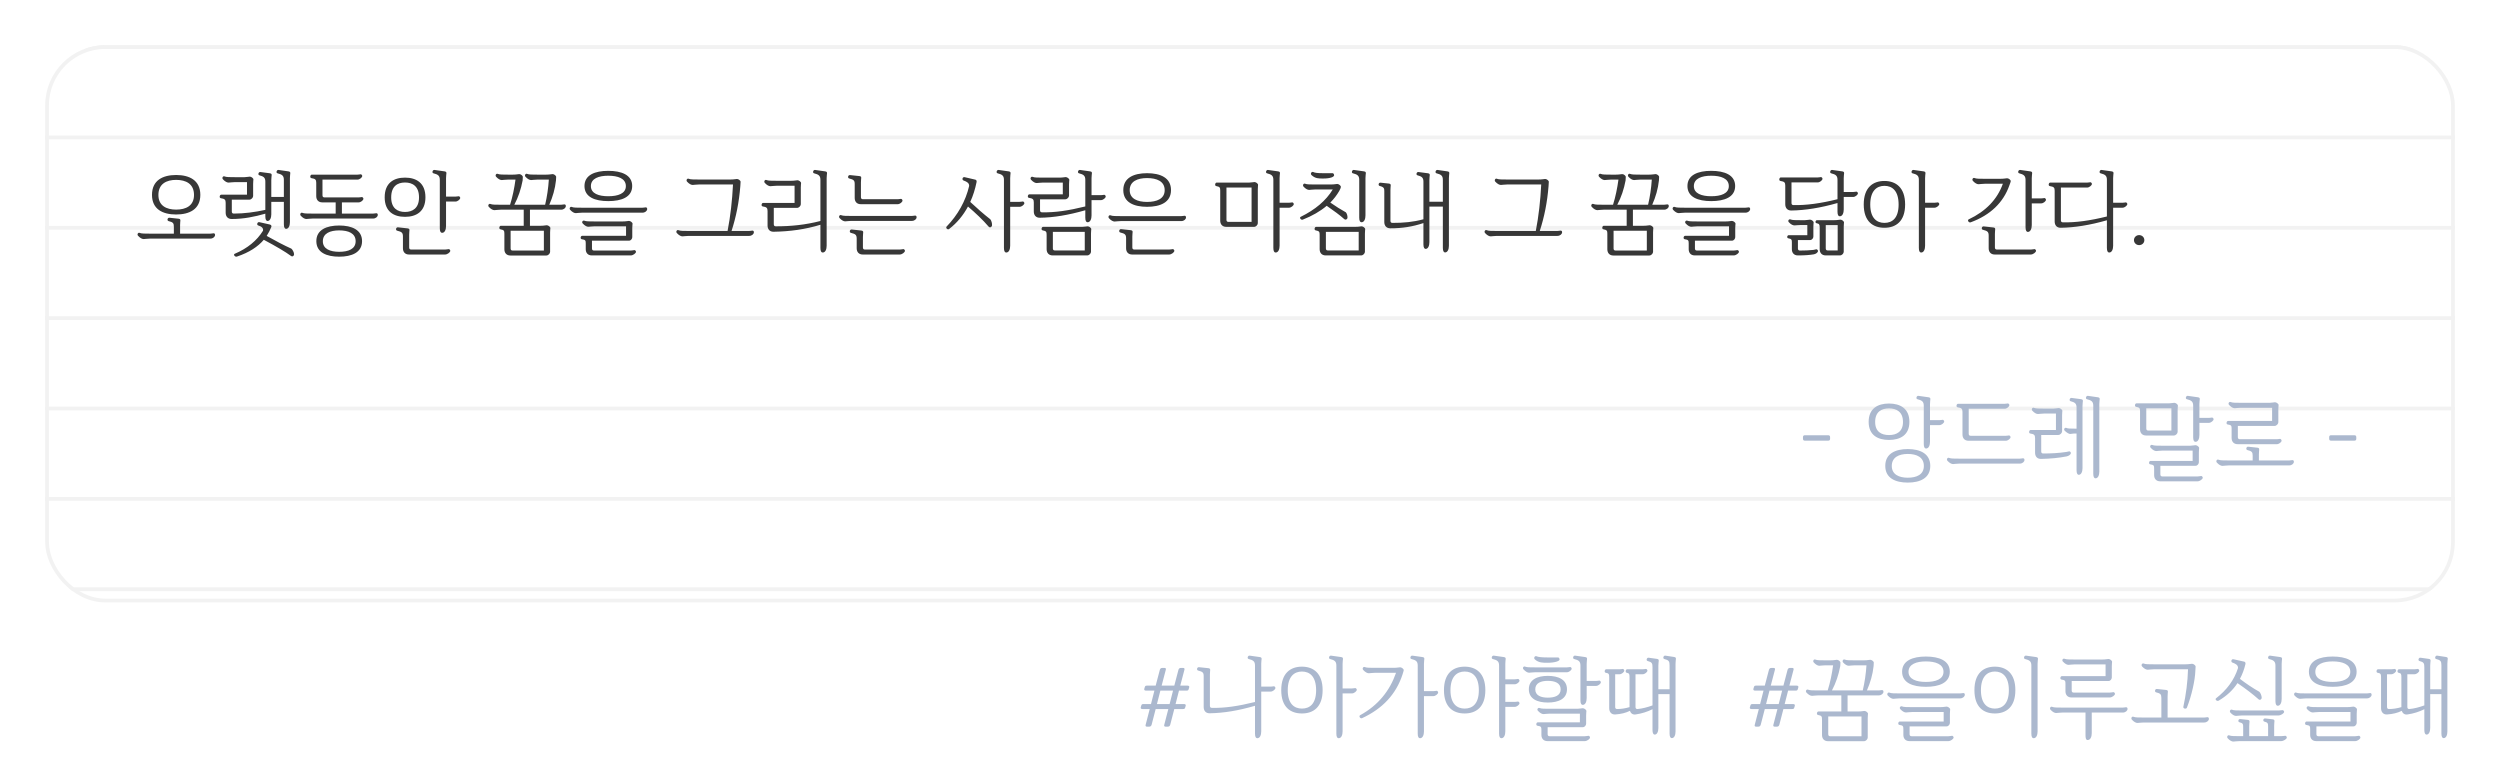 <svg width="664" height="205" viewBox="0 0 664 205" fill="none" xmlns="http://www.w3.org/2000/svg">
<g filter="url(#filter0_d_862_10835)">
<g clip-path="url(#clip0_862_10835)">
<rect x="12" y="9" width="640" height="148" rx="16" fill="white"/>
<line x1="12" y1="9.5" x2="652" y2="9.5" stroke="#F2F2F2"/>
<line x1="12" y1="33.5" x2="652" y2="33.5" stroke="#F2F2F2"/>
<line x1="12" y1="57.5" x2="652" y2="57.5" stroke="#F2F2F2"/>
<line x1="12" y1="81.5" x2="652" y2="81.5" stroke="#F2F2F2"/>
<line x1="12" y1="105.5" x2="652" y2="105.5" stroke="#F2F2F2"/>
<line x1="12" y1="129.5" x2="652" y2="129.5" stroke="#F2F2F2"/>
<line x1="12" y1="153.5" x2="652" y2="153.5" stroke="#F2F2F2"/>
<path d="M40.368 48.76C40.368 44.896 43.224 43.48 46.776 43.48C50.328 43.48 53.208 44.896 53.208 48.76C53.208 52.576 50.328 53.968 46.776 53.968C43.224 53.968 40.368 52.576 40.368 48.76ZM42.072 48.784C42.072 51.64 44.208 52.672 46.776 52.672C49.392 52.672 51.528 51.64 51.528 48.784C51.528 45.832 49.392 44.776 46.776 44.776C44.208 44.776 42.072 45.832 42.072 48.784ZM36.672 59.632C36.312 59.248 36.696 58.648 37.128 58.864C37.536 59.056 38.52 59.056 39.792 59.056H46.176V57.208C46.176 56.248 45.936 56.008 44.76 55.72C44.304 55.6 44.448 54.76 45.024 54.832L47.472 55.096C47.952 55.144 47.904 55.456 47.904 55.624C47.904 55.84 47.832 56.152 47.832 56.8V59.056H55.872C56.304 59.056 56.496 58.96 56.712 58.96C57 58.96 57.12 59.128 57.12 59.416C57.12 59.896 56.568 60.376 55.872 60.376H39.792C39.048 60.376 38.544 60.496 38.16 60.496C37.752 60.496 37.224 60.232 36.672 59.632ZM72.057 44.824V49.312H75.393V44.776C75.393 43.648 74.913 43.336 73.689 43.024C73.233 42.904 73.473 42.064 73.977 42.136L76.641 42.52C77.145 42.592 77.097 42.88 77.097 43.048C77.097 43.24 77.001 43.648 77.001 44.32V56.008C77.001 56.944 76.665 57.784 75.969 57.784C75.657 57.784 75.393 57.424 75.393 56.584V50.608H72.057V53.92C72.057 54.856 71.721 55.696 71.049 55.696C70.737 55.696 70.473 55.336 70.473 54.496V53.752C67.641 54.568 64.689 55.168 61.545 55.168C60.489 55.168 59.937 54.472 59.937 53.512V50.872C59.937 50.056 59.697 49.792 58.665 49.648C58.137 49.576 58.353 48.712 58.737 48.712H65.601V45.376H62.337C61.593 45.376 61.089 45.496 60.705 45.496C60.297 45.496 59.769 45.232 59.217 44.632C58.857 44.248 59.241 43.648 59.673 43.864C60.081 44.056 61.065 44.056 62.337 44.056H64.977C65.769 44.032 66.033 43.912 66.345 43.912C66.753 43.912 67.305 44.344 67.305 44.656C67.305 44.872 67.233 45.184 67.233 45.832V49.072C67.233 49.48 66.753 50.032 66.225 50.032H61.569V53.176C61.569 53.536 61.737 53.728 62.097 53.728C64.905 53.728 67.689 53.344 70.473 52.744V45.256C70.473 44.176 70.041 43.864 68.865 43.552C68.433 43.432 68.649 42.616 69.153 42.688L71.697 43.024C72.201 43.096 72.153 43.384 72.153 43.552C72.153 43.744 72.057 44.152 72.057 44.824ZM72.057 57.304C71.721 58.12 71.313 58.912 70.833 59.656C73.257 61.024 75.417 62.152 77.385 63.04C77.697 63.304 78.105 64 78.105 64.552C78.105 64.936 77.697 65.296 77.265 64.96C75.801 63.88 73.401 62.464 70.065 60.688C68.505 62.512 66.225 64.048 62.913 65.152C62.409 65.32 61.881 64.6 62.337 64.408C65.721 62.968 68.241 60.904 69.849 58.288C69.993 57.64 69.561 57.16 68.553 56.872C68.121 56.752 68.313 55.888 68.889 56.008L71.673 56.632C72.153 56.728 72.129 57.136 72.057 57.304ZM84.019 61.048C84.019 58.024 86.755 56.896 90.091 56.896C93.403 56.896 96.163 58.024 96.163 61.048C96.163 64.072 93.403 65.176 90.091 65.176C86.755 65.176 84.019 64.072 84.019 61.048ZM95.275 50.752H90.811V53.728H99.091C99.523 53.728 99.715 53.632 99.931 53.632C100.219 53.632 100.339 53.8 100.339 54.088C100.339 54.568 99.787 55.048 99.091 55.048H83.011C82.267 55.048 81.763 55.168 81.379 55.168C80.971 55.168 80.443 54.904 79.891 54.304C79.531 53.92 79.915 53.32 80.347 53.536C80.755 53.728 81.739 53.728 83.011 53.728H89.155V50.752H85.603C84.547 50.752 83.995 50.056 83.995 49.096V45.544C83.995 44.728 83.755 44.464 82.723 44.32C82.195 44.248 82.411 43.384 82.795 43.384H94.963C95.395 43.384 95.587 43.288 95.803 43.288C95.995 43.288 96.211 43.528 96.211 43.744C96.211 44.152 95.491 44.704 94.963 44.704H85.651V48.88C85.651 49.24 85.819 49.432 86.179 49.432H95.275C95.707 49.432 95.899 49.336 96.115 49.336C96.307 49.336 96.523 49.576 96.523 49.792C96.523 50.2 95.803 50.752 95.275 50.752ZM85.747 61.072C85.747 63.136 87.715 63.88 90.091 63.88C92.539 63.88 94.459 63.136 94.459 61.072C94.459 58.96 92.539 58.192 90.091 58.192C87.715 58.192 85.747 58.96 85.747 61.072ZM102.172 49.408C102.172 45.568 104.596 44.176 107.572 44.176C110.548 44.176 112.996 45.568 112.996 49.408C112.996 53.2 110.548 54.592 107.572 54.592C104.596 54.592 102.172 53.2 102.172 49.408ZM103.9 49.432C103.9 52.288 105.556 53.296 107.572 53.296C109.588 53.296 111.292 52.288 111.292 49.432C111.292 46.48 109.588 45.472 107.572 45.472C105.556 45.472 103.9 46.48 103.9 49.432ZM118.468 44.32V49.216H120.988C121.444 49.216 121.612 49.12 121.828 49.12C122.02 49.12 122.236 49.36 122.236 49.576C122.236 49.96 121.516 50.536 120.988 50.536H118.468V57.016C118.468 57.952 118.156 58.84 117.412 58.84C117.052 58.84 116.812 58.48 116.812 57.616V44.776C116.812 43.648 116.332 43.336 115.108 43.024C114.652 42.904 114.892 42.064 115.396 42.136L118.108 42.52C118.612 42.592 118.564 42.88 118.564 43.048C118.564 43.24 118.468 43.648 118.468 44.32ZM107.02 62.944V59.824C107.02 58.768 106.684 58.576 105.46 58.264C105.004 58.144 105.148 57.304 105.724 57.376L108.316 57.664C108.796 57.736 108.748 58.024 108.748 58.192C108.748 58.408 108.676 58.72 108.676 59.368V62.728C108.676 63.088 108.844 63.28 109.204 63.28H118.228C118.684 63.28 118.972 63.16 119.188 63.16C119.38 63.16 119.596 63.4 119.596 63.616C119.596 64.024 118.804 64.6 118.228 64.6H108.628C107.572 64.6 107.02 63.904 107.02 62.944ZM133.964 63.208V59.128C133.964 58.288 133.868 58.072 132.932 57.904C132.404 57.832 132.62 56.968 133.004 56.968H139.1V52.696H132.956C132.212 52.696 131.708 52.816 131.324 52.816C130.916 52.816 130.388 52.552 129.836 51.952C129.476 51.568 129.86 50.968 130.292 51.184C130.7 51.376 131.684 51.376 132.956 51.376H135.476C136.148 49.24 136.604 46.984 136.916 44.704H134.9C134.156 44.704 133.652 44.824 133.268 44.824C132.86 44.824 132.332 44.56 131.78 43.96C131.42 43.576 131.804 42.976 132.236 43.192C132.644 43.384 133.628 43.384 134.9 43.384H136.22C137.228 43.384 137.588 43.24 137.924 43.24C138.332 43.24 138.86 43.672 138.86 43.984C138.86 44.2 138.836 44.464 138.812 44.92C138.38 47.224 137.66 49.384 136.604 51.376H144.788C145.292 49.24 145.628 46.984 145.772 44.704H142.7C141.956 44.704 141.452 44.824 141.068 44.824C140.66 44.824 140.132 44.56 139.58 43.96C139.22 43.576 139.604 42.976 140.036 43.192C140.444 43.384 141.428 43.384 142.7 43.384H145.076C146.084 43.384 146.444 43.24 146.78 43.24C147.188 43.24 147.716 43.672 147.716 43.984C147.716 44.2 147.692 44.44 147.668 44.92C147.428 47.152 146.804 49.312 145.892 51.376H149.036C149.468 51.376 149.66 51.28 149.876 51.28C150.164 51.28 150.284 51.448 150.284 51.736C150.284 52.216 149.732 52.696 149.036 52.696H140.756V56.968H143.54C144.572 56.968 144.86 56.824 145.22 56.824C145.628 56.824 146.18 57.256 146.18 57.568C146.18 57.784 146.108 58.096 146.108 58.744V63.856V63.904C146.108 64.312 145.652 64.864 145.1 64.864H135.572C134.516 64.864 133.964 64.168 133.964 63.208ZM136.148 63.544H144.452V58.288H135.62V62.992C135.62 63.352 135.788 63.544 136.148 63.544ZM155.237 46.408C155.237 43.456 158.045 42.376 161.549 42.376C165.077 42.376 167.909 43.456 167.909 46.408C167.909 49.36 165.077 50.416 161.549 50.416C158.045 50.416 155.237 49.36 155.237 46.408ZM167.045 55.672C167.453 55.672 168.005 56.104 168.005 56.416C168.005 56.632 167.933 56.944 167.933 57.592V59.944V59.992C167.933 60.376 167.597 60.928 167.045 60.928H157.229V62.992C157.229 63.352 157.397 63.544 157.757 63.544H167.549C168.005 63.544 168.293 63.424 168.509 63.424C168.701 63.424 168.917 63.664 168.917 63.88C168.917 64.264 168.125 64.84 167.549 64.84H157.181C156.125 64.84 155.573 64.144 155.573 63.184V61.648C155.573 60.904 155.501 60.664 154.541 60.544C154.013 60.472 154.205 59.632 154.613 59.632H166.277V57.112H157.901C157.157 57.112 156.653 57.232 156.269 57.232C155.861 57.232 155.333 56.968 154.781 56.368C154.397 55.984 154.805 55.432 155.237 55.624C155.645 55.816 156.629 55.816 157.901 55.816H165.365C166.397 55.816 166.685 55.672 167.045 55.672ZM156.941 46.432C156.941 48.424 159.053 49.12 161.549 49.12C164.117 49.12 166.229 48.424 166.229 46.432C166.229 44.392 164.117 43.672 161.549 43.672C159.053 43.672 156.941 44.392 156.941 46.432ZM151.445 52.744C151.085 52.36 151.469 51.76 151.901 51.976C152.309 52.168 153.293 52.168 154.565 52.168H170.645C171.077 52.168 171.269 52.072 171.485 52.072C171.773 52.072 171.893 52.24 171.893 52.528C171.893 53.008 171.341 53.488 170.645 53.488H154.565C153.821 53.488 153.317 53.608 152.933 53.608C152.525 53.608 151.997 53.344 151.445 52.744ZM196.629 46.456C196.293 50.704 195.501 54.64 194.301 58.336H198.981C199.413 58.336 199.605 58.24 199.821 58.24C200.109 58.24 200.229 58.408 200.229 58.696C200.229 59.176 199.677 59.656 198.981 59.656H182.901C182.157 59.656 181.653 59.776 181.269 59.776C180.861 59.776 180.333 59.512 179.781 58.912C179.421 58.528 179.805 57.928 180.237 58.144C180.645 58.336 181.629 58.336 182.901 58.336H193.245C194.013 54.4 194.469 50.272 194.685 46H185.613C184.869 46 184.365 46.12 183.981 46.12C183.573 46.12 183.045 45.856 182.493 45.256C182.133 44.872 182.517 44.272 182.949 44.488C183.357 44.68 184.341 44.68 185.613 44.68H193.989C194.997 44.68 195.405 44.536 195.741 44.536C196.149 44.536 196.701 44.968 196.701 45.28C196.701 45.496 196.653 45.808 196.629 46.456ZM211.687 52.216H205.519V56.56C205.519 56.92 205.687 57.112 206.047 57.112C210.127 57.112 213.871 56.728 217.903 55.696V44.776C217.903 43.648 217.423 43.336 216.199 43.024C215.743 42.904 215.983 42.064 216.487 42.136L219.199 42.52C219.703 42.592 219.655 42.88 219.655 43.048C219.655 43.24 219.559 43.648 219.559 44.32V62.248C219.559 63.184 219.247 64.072 218.503 64.072C218.143 64.072 217.903 63.712 217.903 62.848V56.704C213.799 57.928 209.839 58.48 205.471 58.552C204.415 58.576 203.863 57.856 203.863 56.896V53.056C203.863 52.24 203.623 51.976 202.591 51.832C202.063 51.76 202.279 50.896 202.663 50.896H211.039V46.336H206.263C205.519 46.336 205.015 46.456 204.631 46.456C204.223 46.456 203.695 46.192 203.143 45.592C202.783 45.208 203.167 44.608 203.599 44.824C204.007 45.016 204.991 45.016 206.263 45.016H210.127C211.135 45.016 211.471 44.872 211.807 44.872C212.215 44.872 212.767 45.304 212.767 45.616C212.767 45.832 212.695 46.144 212.695 46.792V51.208V51.256C212.695 51.664 212.215 52.216 211.687 52.216ZM238.456 51.232H228.616C227.56 51.232 227.008 50.536 227.008 49.576V45.88C227.008 44.92 226.744 44.704 225.52 44.392C225.064 44.272 225.208 43.432 225.784 43.504L228.304 43.768C228.784 43.816 228.736 44.128 228.736 44.296C228.736 44.512 228.664 44.824 228.664 45.472V49.36C228.664 49.72 228.832 49.912 229.192 49.912H238.456C238.888 49.912 239.08 49.816 239.296 49.816C239.488 49.816 239.704 50.056 239.704 50.272C239.704 50.68 238.984 51.232 238.456 51.232ZM223 54.928C222.64 54.544 223.024 53.944 223.456 54.16C223.864 54.352 224.848 54.352 226.12 54.352H242.2C242.632 54.352 242.824 54.256 243.04 54.256C243.328 54.256 243.448 54.424 243.448 54.712C243.448 55.192 242.896 55.672 242.2 55.672H226.12C225.376 55.672 224.872 55.792 224.488 55.792C224.08 55.792 223.552 55.528 223 54.928ZM227.536 62.944V60.4C227.536 59.344 227.2 59.152 225.976 58.84C225.52 58.72 225.664 57.88 226.24 57.952L228.832 58.24C229.312 58.312 229.264 58.6 229.264 58.768C229.264 58.984 229.192 59.296 229.192 59.944V62.728C229.192 63.088 229.36 63.28 229.72 63.28H238.984C239.44 63.28 239.728 63.16 239.944 63.16C240.136 63.16 240.352 63.4 240.352 63.616C240.352 64.024 239.56 64.6 238.984 64.6H229.144C228.088 64.6 227.536 63.904 227.536 62.944ZM270.824 51.928H268.304V62.248C268.304 63.184 267.992 64.072 267.248 64.072C266.888 64.072 266.648 63.712 266.648 62.848V44.776C266.648 43.648 266.168 43.336 264.944 43.024C264.488 42.904 264.728 42.064 265.232 42.136L267.944 42.52C268.448 42.592 268.4 42.88 268.4 43.048C268.4 43.24 268.304 43.648 268.304 44.32V50.608H270.824C271.28 50.608 271.448 50.512 271.664 50.512C271.856 50.512 272.072 50.752 272.072 50.968C272.072 51.352 271.352 51.928 270.824 51.928ZM263.48 56.92C263.408 57.28 262.952 57.592 262.592 57.208C261.08 55.432 259.04 53.512 257.096 51.856C255.848 54.184 254.192 56.2 252.104 57.808C251.72 58.144 251.096 57.568 251.408 57.184C254.384 54.112 256.472 50.416 257.408 46.384C257.408 45.64 256.928 45.304 255.872 44.92C255.44 44.728 255.632 43.936 256.208 44.056L258.992 44.704C259.472 44.8 259.4 45.208 259.376 45.376C258.992 47.248 258.44 49.024 257.696 50.632C259.352 52.192 261.272 53.872 263.024 55.24C263.288 55.528 263.552 56.344 263.48 56.92ZM288.761 64.84H279.593C278.537 64.84 277.985 64.144 277.985 63.184V59.416C277.985 58.576 277.889 58.36 276.953 58.192C276.425 58.12 276.641 57.256 277.025 57.256H287.489C288.281 57.232 288.545 57.112 288.881 57.112C289.289 57.112 289.841 57.544 289.841 57.856C289.841 58.072 289.769 58.384 289.769 59.032V63.88C289.769 64.288 289.313 64.84 288.761 64.84ZM289.913 44.32V48.832H292.433C292.889 48.832 293.057 48.736 293.273 48.736C293.465 48.736 293.681 48.976 293.681 49.192C293.681 49.576 292.961 50.152 292.433 50.152H289.913V54.208C289.913 55.144 289.601 56.032 288.857 56.032C288.497 56.032 288.257 55.672 288.257 54.808V52.84C283.745 54.136 279.833 54.784 276.185 54.832C275.129 54.856 274.577 54.136 274.577 53.176V50.776C274.577 49.96 274.337 49.696 273.305 49.552C272.777 49.48 272.993 48.616 273.377 48.616H282.281V45.496H276.977C276.233 45.496 275.729 45.616 275.345 45.616C274.937 45.616 274.409 45.352 273.857 44.752C273.497 44.368 273.881 43.768 274.313 43.984C274.721 44.176 275.705 44.176 276.977 44.176H281.369C282.377 44.176 282.713 44.032 283.049 44.032C283.457 44.032 284.009 44.464 284.009 44.776C284.009 44.992 283.937 45.304 283.937 45.952V48.976C283.937 49.384 283.457 49.936 282.929 49.936H276.233V52.84C276.233 53.2 276.401 53.392 276.761 53.392C280.121 53.464 283.721 52.96 288.257 51.832V44.776C288.257 43.648 287.777 43.336 286.553 43.024C286.097 42.904 286.337 42.064 286.841 42.136L289.553 42.52C290.057 42.592 290.009 42.88 290.009 43.048C290.009 43.24 289.913 43.648 289.913 44.32ZM279.641 62.968C279.641 63.328 279.809 63.52 280.169 63.52H288.113V58.576H279.641V62.968ZM298.347 47.488C298.347 44.2 301.155 43 304.659 43C308.187 43 311.019 44.2 311.019 47.488C311.019 50.752 308.187 51.928 304.659 51.928C301.155 51.928 298.347 50.752 298.347 47.488ZM300.051 47.512C300.051 49.816 302.163 50.632 304.659 50.632C307.227 50.632 309.339 49.816 309.339 47.512C309.339 45.136 307.227 44.296 304.659 44.296C302.163 44.296 300.051 45.136 300.051 47.512ZM294.555 54.976C294.195 54.592 294.579 53.992 295.011 54.208C295.419 54.4 296.403 54.4 297.675 54.4H313.755C314.187 54.4 314.379 54.304 314.595 54.304C314.883 54.304 315.003 54.472 315.003 54.76C315.003 55.24 314.451 55.72 313.755 55.72H297.675C296.931 55.72 296.427 55.84 296.043 55.84C295.635 55.84 295.107 55.576 294.555 54.976ZM299.091 62.944V60.304C299.091 59.248 298.755 59.056 297.531 58.744C297.075 58.624 297.219 57.784 297.795 57.856L300.387 58.144C300.867 58.216 300.819 58.504 300.819 58.672C300.819 58.888 300.747 59.2 300.747 59.848V62.728C300.747 63.088 300.915 63.28 301.275 63.28H310.539C310.995 63.28 311.283 63.16 311.499 63.16C311.691 63.16 311.907 63.4 311.907 63.616C311.907 64.024 311.115 64.6 310.539 64.6H300.699C299.643 64.6 299.091 63.904 299.091 62.944ZM333.067 57.256H325.699C324.643 57.256 324.091 56.56 324.091 55.6V47.656C324.091 46.816 323.995 46.6 323.059 46.432C322.531 46.36 322.747 45.496 323.131 45.496H331.795C332.587 45.472 332.851 45.352 333.187 45.352C333.595 45.352 334.147 45.784 334.147 46.096C334.147 46.312 334.075 46.624 334.075 47.272V56.296C334.075 56.704 333.619 57.256 333.067 57.256ZM325.747 55.384C325.747 55.744 325.915 55.936 326.275 55.936H332.419V46.816H325.747V55.384ZM342.379 52.168H339.859V62.248C339.859 63.184 339.547 64.072 338.803 64.072C338.443 64.072 338.203 63.712 338.203 62.848V44.776C338.203 43.648 337.723 43.336 336.499 43.024C336.043 42.904 336.283 42.064 336.787 42.136L339.499 42.52C340.003 42.592 339.955 42.88 339.955 43.048C339.955 43.24 339.859 43.648 339.859 44.32V50.848H342.379C342.835 50.848 343.003 50.752 343.219 50.752C343.411 50.752 343.627 50.992 343.627 51.208C343.627 51.592 342.907 52.168 342.379 52.168ZM361.516 64.84H352.108C351.052 64.84 350.5 64.144 350.5 63.184V59.416C350.5 58.576 350.404 58.36 349.468 58.192C348.94 58.12 349.156 57.256 349.54 57.256H359.956C360.988 57.256 361.276 57.112 361.636 57.112C362.044 57.112 362.596 57.544 362.596 57.856C362.596 58.072 362.524 58.384 362.524 59.032V63.832V63.88C362.524 64.288 362.068 64.84 361.516 64.84ZM352.156 62.968C352.156 63.328 352.324 63.52 352.684 63.52H360.868V58.576H352.156V62.968ZM357.892 54.88C357.844 55.216 357.388 55.528 357.004 55.168C355.852 54.136 354.292 52.984 352.372 51.664C350.644 53.128 348.508 54.352 346.012 55.336C345.556 55.528 345.028 54.808 345.46 54.592C349.324 52.696 352.18 50.296 353.98 47.32H349.348C348.604 47.32 348.1 47.44 347.716 47.44C347.308 47.44 346.78 47.176 346.228 46.576C345.868 46.192 346.252 45.592 346.684 45.808C347.092 46 348.076 46 349.348 46H353.452C354.46 46 354.844 45.856 355.18 45.856C355.588 45.856 356.14 46.336 356.14 46.6C356.14 46.864 355.924 47.32 355.684 47.752C355.036 48.856 354.268 49.864 353.332 50.8C354.772 51.808 356.14 52.672 357.46 53.392C357.724 53.68 357.94 54.328 357.892 54.88ZM362.668 44.32V54.208C362.668 55.144 362.356 56.032 361.612 56.032C361.252 56.032 361.012 55.672 361.012 54.808V44.776C361.012 43.648 360.532 43.336 359.308 43.024C358.852 42.904 359.092 42.064 359.596 42.136L362.308 42.52C362.812 42.592 362.764 42.88 362.764 43.048C362.764 43.24 362.668 43.648 362.668 44.32ZM351.412 44.416C350.236 44.416 349.348 44.44 348.34 43.504C347.956 43.144 348.34 42.496 348.796 42.688C349.204 42.88 349.804 43 351.412 43H353.956C354.148 43 354.34 43.288 354.34 43.552C354.34 43.96 353.404 44.416 351.412 44.416ZM379.646 44.824V50.584H383.222V44.776C383.222 43.648 382.742 43.336 381.518 43.024C381.062 42.904 381.302 42.064 381.806 42.136L384.47 42.52C384.974 42.592 384.926 42.88 384.926 43.048C384.926 43.24 384.83 43.648 384.83 44.32V62.272C384.83 63.208 384.494 64.048 383.798 64.048C383.486 64.048 383.222 63.688 383.222 62.848V51.88H379.646V61.336C379.646 62.272 379.31 63.112 378.638 63.112C378.326 63.112 378.062 62.752 378.062 61.912V56.248C375.182 57.208 372.446 57.64 369.278 57.64C368.222 57.64 367.67 56.944 367.67 55.984V47.848C367.67 47.056 367.646 46.696 366.422 46.384C365.99 46.264 366.11 45.448 366.686 45.52L368.942 45.76C369.422 45.832 369.374 46.12 369.374 46.288C369.374 46.504 369.302 46.816 369.302 47.464V55.648C369.302 56.008 369.47 56.2 369.83 56.2C372.806 56.2 375.302 55.984 378.062 55.24V45.256C378.062 44.176 377.63 43.864 376.454 43.552C376.022 43.432 376.238 42.616 376.742 42.688L379.286 43.024C379.79 43.096 379.742 43.384 379.742 43.552C379.742 43.744 379.646 44.152 379.646 44.824ZM411.293 46.456C410.957 50.704 410.165 54.64 408.965 58.336H413.645C414.077 58.336 414.269 58.24 414.485 58.24C414.773 58.24 414.893 58.408 414.893 58.696C414.893 59.176 414.341 59.656 413.645 59.656H397.565C396.821 59.656 396.317 59.776 395.933 59.776C395.525 59.776 394.997 59.512 394.445 58.912C394.085 58.528 394.469 57.928 394.901 58.144C395.309 58.336 396.293 58.336 397.565 58.336H407.909C408.677 54.4 409.133 50.272 409.349 46H400.277C399.533 46 399.029 46.12 398.645 46.12C398.237 46.12 397.709 45.856 397.157 45.256C396.797 44.872 397.181 44.272 397.613 44.488C398.021 44.68 399.005 44.68 400.277 44.68H408.653C409.661 44.68 410.069 44.536 410.405 44.536C410.813 44.536 411.365 44.968 411.365 45.28C411.365 45.496 411.317 45.808 411.293 46.456ZM426.909 63.208V59.128C426.909 58.288 426.813 58.072 425.877 57.904C425.349 57.832 425.565 56.968 425.949 56.968H432.045V52.696H425.901C425.157 52.696 424.653 52.816 424.269 52.816C423.861 52.816 423.333 52.552 422.781 51.952C422.421 51.568 422.805 50.968 423.237 51.184C423.645 51.376 424.629 51.376 425.901 51.376H428.421C429.093 49.24 429.549 46.984 429.861 44.704H427.845C427.101 44.704 426.597 44.824 426.213 44.824C425.805 44.824 425.277 44.56 424.725 43.96C424.365 43.576 424.749 42.976 425.181 43.192C425.589 43.384 426.573 43.384 427.845 43.384H429.165C430.173 43.384 430.533 43.24 430.869 43.24C431.277 43.24 431.805 43.672 431.805 43.984C431.805 44.2 431.781 44.464 431.757 44.92C431.325 47.224 430.605 49.384 429.549 51.376H437.733C438.237 49.24 438.573 46.984 438.717 44.704H435.645C434.901 44.704 434.397 44.824 434.013 44.824C433.605 44.824 433.077 44.56 432.525 43.96C432.165 43.576 432.549 42.976 432.981 43.192C433.389 43.384 434.373 43.384 435.645 43.384H438.021C439.029 43.384 439.389 43.24 439.725 43.24C440.133 43.24 440.661 43.672 440.661 43.984C440.661 44.2 440.637 44.44 440.613 44.92C440.373 47.152 439.749 49.312 438.837 51.376H441.981C442.413 51.376 442.605 51.28 442.821 51.28C443.109 51.28 443.229 51.448 443.229 51.736C443.229 52.216 442.677 52.696 441.981 52.696H433.701V56.968H436.485C437.517 56.968 437.805 56.824 438.165 56.824C438.573 56.824 439.125 57.256 439.125 57.568C439.125 57.784 439.053 58.096 439.053 58.744V63.856V63.904C439.053 64.312 438.597 64.864 438.045 64.864H428.517C427.461 64.864 426.909 64.168 426.909 63.208ZM429.093 63.544H437.397V58.288H428.565V62.992C428.565 63.352 428.733 63.544 429.093 63.544ZM448.183 46.408C448.183 43.456 450.991 42.376 454.495 42.376C458.023 42.376 460.855 43.456 460.855 46.408C460.855 49.36 458.023 50.416 454.495 50.416C450.991 50.416 448.183 49.36 448.183 46.408ZM459.991 55.672C460.399 55.672 460.951 56.104 460.951 56.416C460.951 56.632 460.879 56.944 460.879 57.592V59.944V59.992C460.879 60.376 460.543 60.928 459.991 60.928H450.175V62.992C450.175 63.352 450.343 63.544 450.703 63.544H460.495C460.951 63.544 461.239 63.424 461.455 63.424C461.647 63.424 461.863 63.664 461.863 63.88C461.863 64.264 461.071 64.84 460.495 64.84H450.127C449.071 64.84 448.519 64.144 448.519 63.184V61.648C448.519 60.904 448.447 60.664 447.487 60.544C446.959 60.472 447.151 59.632 447.559 59.632H459.223V57.112H450.847C450.103 57.112 449.599 57.232 449.215 57.232C448.807 57.232 448.279 56.968 447.727 56.368C447.343 55.984 447.751 55.432 448.183 55.624C448.591 55.816 449.575 55.816 450.847 55.816H458.311C459.343 55.816 459.631 55.672 459.991 55.672ZM449.887 46.432C449.887 48.424 451.999 49.12 454.495 49.12C457.063 49.12 459.175 48.424 459.175 46.432C459.175 44.392 457.063 43.672 454.495 43.672C451.999 43.672 449.887 44.392 449.887 46.432ZM444.391 52.744C444.031 52.36 444.415 51.76 444.847 51.976C445.255 52.168 446.239 52.168 447.511 52.168H463.591C464.023 52.168 464.215 52.072 464.431 52.072C464.719 52.072 464.839 52.24 464.839 52.528C464.839 53.008 464.287 53.488 463.591 53.488H447.511C446.767 53.488 446.263 53.608 445.879 53.608C445.471 53.608 444.943 53.344 444.391 52.744ZM489.695 44.32V47.992H492.215C492.671 47.992 492.839 47.896 493.055 47.896C493.247 47.896 493.463 48.136 493.463 48.352C493.463 48.736 492.743 49.312 492.215 49.312H489.695V52.624C489.695 53.56 489.383 54.448 488.639 54.448C488.279 54.448 488.039 54.088 488.039 53.224V50.92C483.527 52.216 479.423 52.864 475.775 52.912C474.719 52.936 474.167 52.216 474.167 51.256V46.288C474.167 45.448 473.927 45.232 472.895 45.064C472.367 44.992 472.583 44.128 472.967 44.128H482.807C483.263 44.128 483.431 44.032 483.647 44.032C483.839 44.032 484.055 44.272 484.055 44.488C484.055 44.872 483.335 45.448 482.807 45.448H475.823V50.92C475.823 51.28 475.991 51.472 476.351 51.472C479.711 51.544 483.503 51.04 488.039 49.912V44.776C488.039 43.648 487.559 43.336 486.335 43.024C485.879 42.904 486.119 42.064 486.623 42.136L489.335 42.52C489.839 42.592 489.791 42.88 489.791 43.048C489.791 43.24 489.695 43.648 489.695 44.32ZM488.687 64.84H484.919C483.863 64.84 483.311 64.144 483.311 63.184V57.4C483.311 56.632 483.167 56.416 482.519 56.296C481.991 56.224 482.183 55.48 482.591 55.48H487.151C488.183 55.48 488.447 55.336 488.807 55.336C489.215 55.336 489.767 55.768 489.767 56.08C489.767 56.296 489.695 56.608 489.695 57.256V63.88C489.695 64.288 489.239 64.84 488.687 64.84ZM480.743 55.336C481.151 55.336 481.703 55.768 481.703 56.08C481.703 56.296 481.631 56.608 481.631 57.256V59.824C481.631 60.232 481.295 60.76 480.743 60.76H477.527V62.992C477.527 63.352 477.695 63.544 478.055 63.544C479.279 63.544 480.527 63.496 481.655 63.376C482.111 63.304 482.207 63.232 482.423 63.208C482.615 63.208 482.855 63.424 482.855 63.64C482.879 64.048 482.303 64.456 481.751 64.552C480.647 64.744 479.231 64.84 477.527 64.84C476.471 64.84 475.919 64.144 475.919 63.184V61.408C475.919 60.712 475.871 60.424 475.007 60.304C474.479 60.232 474.671 59.464 475.079 59.464H480.023V56.776H478.247C477.503 56.776 476.999 56.872 476.615 56.872C476.207 56.872 475.679 56.632 475.127 56.032C474.743 55.648 475.151 55.096 475.583 55.288C475.991 55.48 476.975 55.48 478.247 55.48H479.399C480.191 55.456 480.407 55.336 480.743 55.336ZM484.919 62.968C484.919 63.328 485.087 63.52 485.447 63.52H488.087V56.8H484.919V62.968ZM495.008 51.304C495.008 46.768 497.48 45.064 500.504 45.064C503.504 45.064 506 46.768 506 51.304C506 55.84 503.504 57.496 500.504 57.496C497.48 57.496 495.008 55.84 495.008 51.304ZM496.736 51.328C496.736 54.928 498.464 56.2 500.504 56.2C502.592 56.2 504.272 54.928 504.272 51.328C504.272 47.68 502.592 46.36 500.504 46.36C498.464 46.36 496.736 47.68 496.736 51.328ZM513.824 52.168H511.304V62.248C511.304 63.184 510.992 64.072 510.248 64.072C509.888 64.072 509.648 63.712 509.648 62.848V44.776C509.648 43.648 509.168 43.336 507.944 43.024C507.488 42.904 507.728 42.064 508.232 42.136L510.944 42.52C511.448 42.592 511.4 42.88 511.4 43.048C511.4 43.24 511.304 43.648 511.304 44.32V50.848H513.824C514.28 50.848 514.448 50.752 514.664 50.752C514.856 50.752 515.072 50.992 515.072 51.208C515.072 51.592 514.352 52.168 513.824 52.168ZM522.888 55.264C527.448 53.104 530.472 49.96 531.96 45.808H527.136C526.392 45.808 525.888 45.928 525.504 45.928C525.096 45.928 524.568 45.664 524.016 45.064C523.656 44.68 524.04 44.08 524.472 44.296C524.88 44.488 525.864 44.488 527.136 44.488H531.312C532.32 44.488 532.752 44.344 533.088 44.344C533.496 44.344 534.048 44.776 534.048 45.088C534.048 45.352 533.856 45.736 533.688 46.24C532.104 50.752 528.696 54.112 523.392 56.056C522.912 56.224 522.432 55.48 522.888 55.264ZM539.64 44.32V49.696H542.16C542.592 49.696 542.784 49.6 543 49.6C543.192 49.6 543.408 49.84 543.408 50.056C543.408 50.464 542.688 51.016 542.16 51.016H539.64V56.776C539.64 57.712 539.304 58.6 538.584 58.6C538.248 58.6 537.984 58.24 537.984 57.376V44.776C537.984 43.672 537.48 43.336 536.28 43.024C535.824 42.904 536.04 42.064 536.568 42.136L539.28 42.52C539.784 42.592 539.736 42.88 539.736 43.048C539.736 43.24 539.64 43.648 539.64 44.32ZM528.192 62.944V59.584C528.192 58.552 527.856 58.336 526.632 58.024C526.176 57.904 526.32 57.064 526.896 57.136L529.488 57.424C529.968 57.472 529.92 57.784 529.92 57.952C529.92 58.168 529.848 58.48 529.848 59.128V62.728C529.848 63.088 530.016 63.28 530.376 63.28H539.4C539.856 63.28 540.144 63.16 540.36 63.16C540.552 63.16 540.768 63.4 540.768 63.616C540.768 64.024 539.952 64.6 539.4 64.6H529.8C528.744 64.6 528.192 63.904 528.192 62.944ZM547.377 55.504C547.377 55.864 547.545 56.056 547.905 56.056C551.265 56.128 555.057 55.624 559.593 54.496V44.776C559.593 43.648 559.113 43.336 557.889 43.024C557.433 42.904 557.673 42.064 558.177 42.136L560.889 42.52C561.393 42.592 561.345 42.88 561.345 43.048C561.345 43.24 561.249 43.648 561.249 44.32V50.848H563.769C564.225 50.848 564.393 50.752 564.609 50.752C564.801 50.752 565.017 50.992 565.017 51.208C565.017 51.592 564.297 52.168 563.769 52.168H561.249V62.248C561.249 63.184 560.937 64.072 560.193 64.072C559.833 64.072 559.593 63.712 559.593 62.848V55.504C555.081 56.8 550.977 57.448 547.329 57.496C546.273 57.52 545.721 56.8 545.721 55.84V47.656C545.721 46.816 545.481 46.6 544.449 46.432C543.921 46.36 544.137 45.496 544.521 45.496H554.361C554.817 45.496 554.985 45.4 555.201 45.4C555.393 45.4 555.609 45.64 555.609 45.856C555.609 46.24 554.889 46.816 554.361 46.816H547.377V55.504ZM568.147 62.104C567.379 62.104 566.779 61.504 566.779 60.784C566.779 60.016 567.403 59.44 568.147 59.44C568.891 59.44 569.539 59.992 569.539 60.784C569.539 61.528 568.939 62.104 568.147 62.104Z" fill="#373737"/>
<path d="M485.567 114.04H479.375C479.039 114.04 478.871 113.872 478.871 113.536V113.104C478.871 112.768 479.039 112.6 479.375 112.6H485.567C485.903 112.6 486.071 112.768 486.071 113.104V113.536C486.071 113.872 485.903 114.04 485.567 114.04ZM500.729 120.736C500.729 117.472 503.417 116.272 506.705 116.272C509.969 116.272 512.681 117.472 512.681 120.736C512.681 124 509.969 125.176 506.705 125.176C503.417 125.176 500.729 124 500.729 120.736ZM496.313 109.048C496.313 105.496 498.737 104.176 501.713 104.176C504.689 104.176 507.137 105.496 507.137 109.048C507.137 112.576 504.689 113.848 501.713 113.848C498.737 113.848 496.313 112.576 496.313 109.048ZM502.457 120.76C502.457 123.04 504.401 123.88 506.705 123.88C509.081 123.88 510.977 123.04 510.977 120.76C510.977 118.432 509.081 117.568 506.705 117.568C504.401 117.568 502.457 118.432 502.457 120.76ZM498.041 109.072C498.041 111.664 499.697 112.552 501.713 112.552C503.729 112.552 505.433 111.664 505.433 109.072C505.433 106.384 503.729 105.472 501.713 105.472C499.697 105.472 498.041 106.384 498.041 109.072ZM512.609 104.32V108.592H515.129C515.585 108.592 515.753 108.496 515.969 108.496C516.161 108.496 516.377 108.736 516.377 108.952C516.377 109.336 515.657 109.912 515.129 109.912H512.609V114.304C512.609 115.24 512.297 116.128 511.553 116.128C511.193 116.128 510.953 115.768 510.953 114.904V104.776C510.953 103.648 510.473 103.336 509.249 103.024C508.793 102.904 509.033 102.064 509.537 102.136L512.249 102.52C512.753 102.592 512.705 102.88 512.705 103.048C512.705 103.24 512.609 103.648 512.609 104.32ZM521.234 112.408V106.408C521.234 105.592 520.994 105.328 519.962 105.184C519.434 105.112 519.65 104.248 520.034 104.248H532.442C532.874 104.248 533.066 104.152 533.282 104.152C533.474 104.152 533.69 104.392 533.69 104.608C533.69 105.016 532.97 105.568 532.442 105.568H522.89V112.192C522.89 112.552 523.058 112.744 523.418 112.744H532.754C533.186 112.744 533.378 112.648 533.594 112.648C533.786 112.648 534.002 112.888 534.002 113.104C534.002 113.512 533.282 114.064 532.754 114.064H522.842C521.786 114.064 521.234 113.368 521.234 112.408ZM517.25 119.392C516.89 119.008 517.274 118.408 517.706 118.624C518.114 118.816 519.098 118.816 520.37 118.816H536.45C536.882 118.816 537.074 118.72 537.29 118.72C537.578 118.72 537.698 118.888 537.698 119.176C537.698 119.656 537.146 120.136 536.45 120.136H520.37C519.626 120.136 519.122 120.256 518.738 120.256C518.33 120.256 517.802 119.992 517.25 119.392ZM546.804 105.376C547.212 105.376 547.764 105.808 547.764 106.12C547.764 106.336 547.692 106.648 547.692 107.296V111.52V111.568C547.692 111.976 547.212 112.528 546.684 112.528H542.148V116.896C542.148 117.256 542.316 117.448 542.676 117.448C544.716 117.448 546.78 117.352 548.82 117.04C549.276 116.968 549.372 116.896 549.588 116.872C549.78 116.872 550.02 117.088 550.02 117.304C550.044 117.712 549.468 118.096 548.916 118.216C546.852 118.624 544.596 118.84 542.1 118.888C541.044 118.912 540.516 118.192 540.516 117.232V113.368C540.516 112.552 540.276 112.288 539.244 112.144C538.716 112.072 538.932 111.208 539.316 111.208H546.06V106.84H542.916C542.172 106.84 541.668 106.96 541.284 106.96C540.876 106.96 540.348 106.696 539.796 106.096C539.436 105.712 539.82 105.112 540.252 105.328C540.66 105.52 541.644 105.52 542.916 105.52H545.436C546.228 105.496 546.492 105.376 546.804 105.376ZM548.388 111.4C548.004 111.016 548.412 110.464 548.844 110.656C549.204 110.824 549.756 110.848 551.1 110.848H551.532V105.256C551.532 104.176 551.1 103.864 549.924 103.552C549.492 103.432 549.708 102.616 550.212 102.688L552.756 103.024C553.26 103.096 553.212 103.384 553.212 103.552C553.212 103.744 553.116 104.152 553.116 104.824V121.336C553.116 122.272 552.78 123.112 552.108 123.112C551.796 123.112 551.532 122.752 551.532 121.912V112.144H551.1C550.356 112.144 550.212 112.264 549.852 112.264C549.54 112.264 548.94 111.952 548.388 111.4ZM557.58 104.32V122.272C557.58 123.208 557.244 124.048 556.548 124.048C556.236 124.048 555.972 123.688 555.972 122.848V104.776C555.972 103.648 555.492 103.336 554.268 103.024C553.812 102.904 554.052 102.064 554.556 102.136L557.22 102.52C557.724 102.592 557.676 102.88 557.676 103.048C557.676 103.24 557.58 103.648 557.58 104.32ZM577.371 112.672H570.003C568.947 112.672 568.395 111.976 568.395 111.016V106.288C568.395 105.448 568.299 105.232 567.363 105.064C566.835 104.992 567.051 104.128 567.435 104.128H576.099C576.891 104.104 577.155 103.984 577.491 103.984C577.899 103.984 578.451 104.416 578.451 104.728C578.451 104.944 578.379 105.256 578.379 105.904V111.712C578.379 112.12 577.923 112.672 577.371 112.672ZM583.131 115.24C583.539 115.24 584.091 115.672 584.091 115.984C584.091 116.2 584.019 116.512 584.019 117.16V119.776C584.019 120.16 583.683 120.712 583.131 120.712H573.795V122.992C573.795 123.352 573.963 123.544 574.323 123.544H583.683C584.139 123.544 584.427 123.424 584.643 123.424C584.835 123.424 585.051 123.664 585.051 123.88C585.051 124.264 584.259 124.84 583.683 124.84H573.747C572.691 124.84 572.139 124.144 572.139 123.184V121.432C572.139 120.688 572.067 120.448 571.107 120.328C570.579 120.256 570.771 119.416 571.179 119.416H582.363V116.68H574.347C573.603 116.68 573.099 116.8 572.715 116.8C572.307 116.8 571.779 116.536 571.227 115.936C570.843 115.552 571.251 115 571.683 115.192C572.091 115.384 573.075 115.384 574.347 115.384H581.739C582.531 115.36 582.795 115.24 583.131 115.24ZM570.051 110.8C570.051 111.16 570.219 111.352 570.579 111.352H576.723V105.448H570.051V110.8ZM584.163 104.32V107.992H586.683C587.139 107.992 587.307 107.896 587.523 107.896C587.715 107.896 587.931 108.136 587.931 108.352C587.931 108.736 587.211 109.312 586.683 109.312H584.163V112.528C584.163 113.464 583.851 114.352 583.107 114.352C582.747 114.352 582.507 113.992 582.507 113.128V104.776C582.507 103.648 582.027 103.336 580.803 103.024C580.347 102.904 580.587 102.064 581.091 102.136L583.803 102.52C584.307 102.592 584.259 102.88 584.259 103.048C584.259 103.24 584.163 103.648 584.163 104.32ZM604.237 103.84C604.645 103.84 605.197 104.272 605.197 104.584C605.197 104.8 605.125 105.112 605.125 105.76V109.12V109.168C605.125 109.576 604.645 110.128 604.117 110.128H594.373V113.104C594.373 113.464 594.541 113.656 594.901 113.656H604.741C605.173 113.656 605.365 113.56 605.581 113.56C605.773 113.56 605.989 113.824 605.989 114.04C605.989 114.448 605.269 114.976 604.741 114.976H594.325C593.269 114.976 592.717 114.28 592.717 113.32V110.848C592.717 110.104 592.645 109.864 591.685 109.744C591.157 109.672 591.373 108.808 591.757 108.808H603.469V105.304H595.165C594.421 105.304 593.917 105.424 593.533 105.424C593.125 105.424 592.597 105.16 592.045 104.56C591.685 104.176 592.069 103.576 592.501 103.792C592.909 103.984 593.893 103.984 595.165 103.984H602.845C603.637 103.96 603.925 103.84 604.237 103.84ZM588.805 119.872C588.445 119.488 588.829 118.888 589.261 119.104C589.669 119.296 590.653 119.296 591.925 119.296H598.309V118.024C598.309 117.064 598.069 116.824 596.893 116.536C596.437 116.416 596.581 115.576 597.157 115.648L599.605 115.912C600.085 115.96 600.037 116.272 600.037 116.44C600.037 116.656 599.965 116.968 599.965 117.616V119.296H608.005C608.437 119.296 608.629 119.2 608.845 119.2C609.133 119.2 609.253 119.368 609.253 119.656C609.253 120.136 608.701 120.616 608.005 120.616H591.925C591.181 120.616 590.677 120.736 590.293 120.736C589.885 120.736 589.357 120.472 588.805 119.872ZM625.325 114.04H619.133C618.797 114.04 618.629 113.872 618.629 113.536V113.104C618.629 112.768 618.797 112.6 619.133 112.6H625.325C625.661 112.6 625.829 112.768 625.829 113.104V113.536C625.829 113.872 625.661 114.04 625.325 114.04Z" fill="#ABB8CE"/>
</g>
<rect x="12.5" y="9.5" width="639" height="147" rx="15.5" stroke="#F2F2F2"/>
</g>
<path d="M314.22 188.32H311.892L310.812 192.496C310.716 192.832 310.5 193 310.164 193H309.588C309.252 193 309.132 192.832 309.228 192.496L310.308 188.32H306.948L305.868 192.496C305.772 192.832 305.556 193 305.22 193H304.644C304.308 193 304.188 192.832 304.284 192.496L305.364 188.32H303.42C303.084 188.32 302.892 188.152 302.988 187.84L303.132 187.36C303.228 187.072 303.348 187 303.684 187H305.7L306.612 183.424H304.356C304.02 183.424 303.828 183.256 303.924 182.944L304.068 182.464C304.164 182.176 304.284 182.104 304.62 182.104H306.948L308.052 177.904C308.148 177.568 308.364 177.4 308.7 177.4H309.276C309.612 177.4 309.732 177.568 309.636 177.904L308.532 182.104H311.892L312.996 177.904C313.092 177.568 313.308 177.4 313.644 177.4H314.22C314.556 177.4 314.676 177.568 314.58 177.904L313.476 182.104H315.42C315.756 182.104 315.948 182.272 315.852 182.584L315.708 183.064C315.612 183.352 315.492 183.424 315.156 183.424H313.14L312.228 187H314.484C314.82 187 315.012 187.168 314.916 187.48L314.772 187.96C314.676 188.248 314.556 188.32 314.22 188.32ZM308.196 183.424L307.284 187H310.644L311.556 183.424H308.196ZM319.696 179.584C319.696 178.624 319.432 178.408 318.208 178.096C317.752 177.976 317.896 177.136 318.472 177.208L320.992 177.472C321.472 177.544 321.424 177.832 321.424 178C321.424 178.216 321.352 178.528 321.352 179.176V187.456C321.352 187.816 321.52 188.008 321.88 188.008C325.24 188.08 328.792 187.576 333.328 186.448V176.776C333.328 175.648 332.848 175.336 331.624 175.024C331.168 174.904 331.408 174.064 331.912 174.136L334.624 174.52C335.128 174.592 335.08 174.88 335.08 175.048C335.08 175.24 334.984 175.648 334.984 176.32V182.368H337.504C337.96 182.368 338.128 182.272 338.344 182.272C338.536 182.272 338.752 182.512 338.752 182.728C338.752 183.112 338.032 183.688 337.504 183.688H334.984V194.248C334.984 195.184 334.672 196.072 333.928 196.072C333.568 196.072 333.328 195.712 333.328 194.848V187.456C328.792 188.776 325.024 189.376 321.304 189.448C320.248 189.472 319.696 188.752 319.696 187.792V179.584ZM340.297 183.304C340.297 178.768 342.769 177.064 345.793 177.064C348.793 177.064 351.289 178.768 351.289 183.304C351.289 187.84 348.793 189.496 345.793 189.496C342.769 189.496 340.297 187.84 340.297 183.304ZM342.025 183.328C342.025 186.928 343.753 188.2 345.793 188.2C347.881 188.2 349.561 186.928 349.561 183.328C349.561 179.68 347.881 178.36 345.793 178.36C343.753 178.36 342.025 179.68 342.025 183.328ZM359.113 184.168H356.593V194.248C356.593 195.184 356.281 196.072 355.537 196.072C355.177 196.072 354.937 195.712 354.937 194.848V176.776C354.937 175.648 354.457 175.336 353.233 175.024C352.777 174.904 353.017 174.064 353.521 174.136L356.233 174.52C356.737 174.592 356.689 174.88 356.689 175.048C356.689 175.24 356.593 175.648 356.593 176.32V182.848H359.113C359.569 182.848 359.737 182.752 359.953 182.752C360.145 182.752 360.361 182.992 360.361 183.208C360.361 183.592 359.641 184.168 359.113 184.168ZM380.723 184.888H378.203V194.248C378.203 195.184 377.891 196.072 377.147 196.072C376.787 196.072 376.547 195.712 376.547 194.848V176.776C376.547 175.648 376.067 175.336 374.843 175.024C374.387 174.904 374.627 174.064 375.131 174.136L377.843 174.52C378.347 174.592 378.299 174.88 378.299 175.048C378.299 175.24 378.203 175.648 378.203 176.32V183.568H380.723C381.179 183.568 381.347 183.472 381.563 183.472C381.755 183.472 381.971 183.712 381.971 183.928C381.971 184.312 381.251 184.888 380.723 184.888ZM361.259 189.952C366.011 187.36 369.131 183.472 370.787 178.696H365.195C364.451 178.696 363.947 178.816 363.562 178.816C363.155 178.816 362.627 178.552 362.075 177.952C361.715 177.568 362.099 176.968 362.531 177.184C362.939 177.376 363.923 177.376 365.195 177.376H370.139C371.147 177.376 371.531 177.232 371.867 177.232C372.275 177.232 372.827 177.664 372.827 177.976C372.827 178.24 372.635 178.624 372.515 179.128C370.811 184.384 367.187 188.248 361.763 190.744C361.283 190.96 360.803 190.192 361.259 189.952ZM383.516 183.304C383.516 178.768 385.988 177.064 389.012 177.064C392.012 177.064 394.508 178.768 394.508 183.304C394.508 187.84 392.012 189.496 389.012 189.496C385.988 189.496 383.516 187.84 383.516 183.304ZM385.244 183.328C385.244 186.928 386.972 188.2 389.012 188.2C391.1 188.2 392.78 186.928 392.78 183.328C392.78 179.68 391.1 178.36 389.012 178.36C386.972 178.36 385.244 179.68 385.244 183.328ZM402.332 187.744H399.812V194.248C399.812 195.184 399.5 196.072 398.756 196.072C398.396 196.072 398.156 195.712 398.156 194.848V176.776C398.156 175.648 397.676 175.336 396.452 175.024C395.996 174.904 396.236 174.064 396.74 174.136L399.452 174.52C399.956 174.592 399.908 174.88 399.908 175.048C399.908 175.24 399.812 175.648 399.812 176.32V180.424H402.332C402.788 180.424 402.956 180.328 403.172 180.328C403.364 180.328 403.58 180.568 403.58 180.784C403.58 181.168 402.86 181.744 402.332 181.744H399.812V186.424H402.332C402.788 186.424 402.956 186.328 403.172 186.328C403.364 186.328 403.58 186.568 403.58 186.784C403.58 187.168 402.86 187.744 402.332 187.744ZM406.061 183.064C406.061 180.496 408.317 179.512 411.101 179.512C413.909 179.512 416.189 180.496 416.189 183.064C416.189 185.632 413.909 186.592 411.101 186.592C408.317 186.592 406.061 185.632 406.061 183.064ZM420.389 188.104C420.797 188.104 421.349 188.536 421.349 188.848C421.349 189.064 421.277 189.376 421.277 190.024V192.208C421.277 192.592 420.941 193.144 420.389 193.144H411.053V194.992C411.053 195.352 411.221 195.544 411.581 195.544H420.941C421.397 195.544 421.685 195.424 421.901 195.424C422.093 195.424 422.309 195.664 422.309 195.88C422.309 196.264 421.517 196.84 420.941 196.84H411.005C409.949 196.84 409.397 196.144 409.397 195.184V193.864C409.397 193.12 409.325 192.88 408.365 192.76C407.837 192.688 408.029 191.848 408.437 191.848H419.621V189.544H411.605C410.861 189.544 410.357 189.664 409.973 189.664C409.565 189.664 409.037 189.4 408.485 188.8C408.101 188.416 408.509 187.864 408.941 188.056C409.349 188.248 410.333 188.248 411.605 188.248H418.997C419.789 188.224 420.053 188.104 420.389 188.104ZM421.421 176.32V180.856H423.941C424.397 180.856 424.565 180.76 424.781 180.76C424.973 180.76 425.189 181 425.189 181.216C425.189 181.6 424.469 182.176 423.941 182.176H421.421V185.392C421.421 186.328 421.109 187.216 420.365 187.216C420.005 187.216 419.765 186.856 419.765 185.992V176.776C419.765 175.648 419.285 175.336 418.061 175.024C417.605 174.904 417.845 174.064 418.349 174.136L421.061 174.52C421.565 174.592 421.517 174.88 421.517 175.048C421.517 175.24 421.421 175.648 421.421 176.32ZM407.765 183.088C407.765 184.744 409.301 185.296 411.101 185.296C412.973 185.296 414.509 184.744 414.509 183.088C414.509 181.384 412.973 180.832 411.101 180.832C409.301 180.832 407.765 181.384 407.765 183.088ZM416.189 178.552H407.765C407.021 178.552 406.517 178.672 406.133 178.672C405.725 178.672 405.197 178.384 404.645 177.784C404.285 177.4 404.669 176.848 405.101 177.064C405.509 177.256 406.493 177.256 407.765 177.256H416.189C416.621 177.256 416.813 177.16 417.029 177.16C417.221 177.16 417.437 177.376 417.437 177.592C417.437 178 416.717 178.552 416.189 178.552ZM411.005 176.032C409.829 176.032 408.653 176.056 407.645 175.12C407.261 174.76 407.645 174.112 408.101 174.304C408.509 174.496 409.397 174.616 411.005 174.616H413.837C414.029 174.616 414.221 174.904 414.221 175.168C414.221 175.576 412.997 176.032 411.005 176.032ZM440.463 176.8V183.064H443.439V176.752C443.439 175.624 443.247 175.336 442.023 175.024C441.567 174.904 441.807 174.064 442.311 174.136L444.663 174.496C445.167 174.568 445.119 174.856 445.119 175.024C445.119 175.216 445.023 175.624 445.023 176.296V194.272C445.023 195.208 444.711 196.048 444.015 196.048C443.703 196.048 443.439 195.688 443.439 194.848V184.36H440.463V193.336C440.463 194.272 440.151 195.112 439.479 195.112C439.167 195.112 438.903 194.752 438.903 193.912V188.368C437.559 189.04 436.071 189.52 434.415 189.76C433.623 189.88 433.119 189.424 432.903 188.8C431.799 189.352 430.503 189.664 429.015 189.76C427.959 189.832 427.407 189.064 427.407 188.104V179.92C427.407 179.08 427.335 178.816 426.519 178.696C425.991 178.624 426.207 177.76 426.591 177.76H430.167C430.623 177.76 430.791 177.664 431.007 177.664C431.199 177.664 431.415 177.904 431.415 178.12C431.415 178.504 430.695 179.08 430.167 179.08H428.991V187.768C428.991 188.128 429.159 188.32 429.519 188.32C430.503 188.32 431.679 188.152 432.807 187.816V179.92C432.807 179.08 432.759 178.816 432.087 178.696C431.559 178.6 431.775 177.76 432.159 177.76H436.311C436.767 177.76 436.935 177.664 437.151 177.664C437.343 177.664 437.559 177.904 437.559 178.12C437.559 178.504 436.839 179.08 436.311 179.08H434.391V187.768C434.391 188.128 434.559 188.344 434.919 188.32C436.191 188.2 437.487 187.864 438.903 187.36V177.232C438.903 176.152 438.759 175.864 437.583 175.552C437.151 175.432 437.367 174.616 437.871 174.688L440.103 175C440.607 175.072 440.559 175.36 440.559 175.528C440.559 175.72 440.463 176.128 440.463 176.8Z" fill="#ABB8CE"/>
<path d="M476.001 188.32H473.673L472.593 192.496C472.497 192.832 472.281 193 471.945 193H471.369C471.033 193 470.913 192.832 471.009 192.496L472.089 188.32H468.729L467.649 192.496C467.553 192.832 467.337 193 467.001 193H466.425C466.089 193 465.969 192.832 466.065 192.496L467.145 188.32H465.201C464.865 188.32 464.673 188.152 464.769 187.84L464.913 187.36C465.009 187.072 465.129 187 465.465 187H467.481L468.393 183.424H466.137C465.801 183.424 465.609 183.256 465.705 182.944L465.849 182.464C465.945 182.176 466.065 182.104 466.401 182.104H468.729L469.833 177.904C469.929 177.568 470.145 177.4 470.481 177.4H471.057C471.393 177.4 471.513 177.568 471.417 177.904L470.313 182.104H473.673L474.777 177.904C474.873 177.568 475.089 177.4 475.425 177.4H476.001C476.337 177.4 476.457 177.568 476.361 177.904L475.257 182.104H477.201C477.537 182.104 477.729 182.272 477.633 182.584L477.489 183.064C477.393 183.352 477.273 183.424 476.937 183.424H474.921L474.009 187H476.265C476.601 187 476.793 187.168 476.697 187.48L476.553 187.96C476.457 188.248 476.337 188.32 476.001 188.32ZM469.977 183.424L469.065 187H472.425L473.337 183.424H469.977ZM483.925 195.208V191.128C483.925 190.288 483.829 190.072 482.893 189.904C482.365 189.832 482.581 188.968 482.965 188.968H489.061V184.696H482.917C482.173 184.696 481.669 184.816 481.285 184.816C480.877 184.816 480.349 184.552 479.797 183.952C479.437 183.568 479.821 182.968 480.253 183.184C480.661 183.376 481.645 183.376 482.917 183.376H485.437C486.109 181.24 486.565 178.984 486.877 176.704H484.861C484.117 176.704 483.613 176.824 483.229 176.824C482.821 176.824 482.293 176.56 481.741 175.96C481.381 175.576 481.765 174.976 482.197 175.192C482.605 175.384 483.589 175.384 484.861 175.384H486.181C487.189 175.384 487.549 175.24 487.885 175.24C488.293 175.24 488.821 175.672 488.821 175.984C488.821 176.2 488.797 176.464 488.773 176.92C488.341 179.224 487.621 181.384 486.565 183.376H494.749C495.253 181.24 495.589 178.984 495.733 176.704H492.661C491.917 176.704 491.413 176.824 491.029 176.824C490.621 176.824 490.093 176.56 489.541 175.96C489.181 175.576 489.565 174.976 489.997 175.192C490.405 175.384 491.389 175.384 492.661 175.384H495.037C496.045 175.384 496.405 175.24 496.741 175.24C497.149 175.24 497.677 175.672 497.677 175.984C497.677 176.2 497.653 176.44 497.629 176.92C497.389 179.152 496.765 181.312 495.853 183.376H498.997C499.429 183.376 499.621 183.28 499.837 183.28C500.125 183.28 500.245 183.448 500.245 183.736C500.245 184.216 499.693 184.696 498.997 184.696H490.717V188.968H493.501C494.533 188.968 494.821 188.824 495.181 188.824C495.589 188.824 496.141 189.256 496.141 189.568C496.141 189.784 496.069 190.096 496.069 190.744V195.856V195.904C496.069 196.312 495.613 196.864 495.061 196.864H485.533C484.477 196.864 483.925 196.168 483.925 195.208ZM486.109 195.544H494.413V190.288H485.581V194.992C485.581 195.352 485.749 195.544 486.109 195.544ZM505.198 178.408C505.198 175.456 508.006 174.376 511.51 174.376C515.038 174.376 517.87 175.456 517.87 178.408C517.87 181.36 515.038 182.416 511.51 182.416C508.006 182.416 505.198 181.36 505.198 178.408ZM517.006 187.672C517.414 187.672 517.966 188.104 517.966 188.416C517.966 188.632 517.894 188.944 517.894 189.592V191.944V191.992C517.894 192.376 517.558 192.928 517.006 192.928H507.19V194.992C507.19 195.352 507.358 195.544 507.718 195.544H517.51C517.966 195.544 518.254 195.424 518.47 195.424C518.662 195.424 518.878 195.664 518.878 195.88C518.878 196.264 518.086 196.84 517.51 196.84H507.142C506.086 196.84 505.534 196.144 505.534 195.184V193.648C505.534 192.904 505.462 192.664 504.502 192.544C503.974 192.472 504.166 191.632 504.574 191.632H516.238V189.112H507.862C507.118 189.112 506.614 189.232 506.23 189.232C505.822 189.232 505.294 188.968 504.742 188.368C504.358 187.984 504.766 187.432 505.198 187.624C505.606 187.816 506.59 187.816 507.862 187.816H515.326C516.358 187.816 516.646 187.672 517.006 187.672ZM506.902 178.432C506.902 180.424 509.014 181.12 511.51 181.12C514.078 181.12 516.19 180.424 516.19 178.432C516.19 176.392 514.078 175.672 511.51 175.672C509.014 175.672 506.902 176.392 506.902 178.432ZM501.406 184.744C501.046 184.36 501.43 183.76 501.862 183.976C502.27 184.168 503.254 184.168 504.526 184.168H520.606C521.038 184.168 521.23 184.072 521.446 184.072C521.734 184.072 521.854 184.24 521.854 184.528C521.854 185.008 521.302 185.488 520.606 185.488H504.526C503.782 185.488 503.278 185.608 502.894 185.608C502.486 185.608 501.958 185.344 501.406 184.744ZM541.184 176.32V194.248C541.184 195.184 540.872 196.072 540.128 196.072C539.768 196.072 539.528 195.712 539.528 194.848V176.776C539.528 175.648 539.048 175.336 537.824 175.024C537.368 174.904 537.608 174.064 538.112 174.136L540.824 174.52C541.328 174.592 541.28 174.88 541.28 175.048C541.28 175.24 541.184 175.648 541.184 176.32ZM524.408 183.304C524.408 178.768 526.856 177.064 529.832 177.064C532.808 177.064 535.28 178.768 535.28 183.304C535.28 187.84 532.808 189.496 529.832 189.496C526.856 189.496 524.408 187.84 524.408 183.304ZM526.136 183.328C526.136 186.928 527.84 188.2 529.832 188.2C531.848 188.2 533.552 186.928 533.552 183.328C533.552 179.68 531.848 178.36 529.832 178.36C527.84 178.36 526.136 179.68 526.136 183.328ZM560.009 175.024C560.417 175.024 560.969 175.456 560.969 175.768C560.969 175.984 560.897 176.296 560.897 176.944V179.944C560.897 180.328 560.561 180.88 560.009 180.88H550.241V183.4C550.241 183.76 550.409 183.952 550.769 183.952H560.369C560.825 183.952 561.113 183.832 561.329 183.832C561.521 183.832 561.737 184.072 561.737 184.288C561.737 184.672 560.945 185.248 560.369 185.248H550.193C549.137 185.248 548.585 184.552 548.585 183.592V181.6C548.585 180.856 548.513 180.616 547.553 180.496C547.025 180.424 547.217 179.584 547.625 179.584H559.241V176.464H551.033C550.289 176.464 549.785 176.584 549.401 176.584C548.993 176.584 548.465 176.32 547.913 175.72C547.529 175.336 547.937 174.784 548.369 174.976C548.777 175.168 549.761 175.168 551.033 175.168H558.329C559.361 175.168 559.649 175.024 560.009 175.024ZM544.625 188.512C544.265 188.128 544.649 187.528 545.081 187.744C545.489 187.936 546.473 187.936 547.745 187.936H563.825C564.257 187.936 564.449 187.84 564.665 187.84C564.953 187.84 565.073 188.008 565.073 188.296C565.073 188.776 564.521 189.256 563.825 189.256H555.569V194.728C555.569 195.664 555.233 196.552 554.465 196.552C553.985 196.552 553.913 195.88 553.913 195.328V189.256H547.745C547.001 189.256 546.497 189.376 546.113 189.376C545.705 189.376 545.177 189.112 544.625 188.512ZM566.235 191.152C565.875 190.768 566.259 190.168 566.691 190.384C567.099 190.576 568.083 190.576 569.355 190.576H574.059V185.368C574.059 184.408 573.819 184.168 572.643 183.88C572.187 183.76 572.331 182.92 572.907 182.992L575.355 183.256C575.835 183.304 575.787 183.616 575.787 183.784C575.787 184 575.715 184.312 575.715 184.96V190.576H585.435C585.867 190.576 586.059 190.48 586.275 190.48C586.563 190.48 586.683 190.648 586.683 190.936C586.683 191.416 586.131 191.896 585.435 191.896H569.355C568.611 191.896 568.107 192.016 567.723 192.016C567.315 192.016 566.787 191.752 566.235 191.152ZM583.083 178.216C583.011 180.592 582.123 184.696 580.851 187.936C580.659 188.44 579.795 188.2 579.891 187.744C580.611 184.432 581.043 181.12 581.139 177.76H572.067C571.323 177.76 570.819 177.88 570.435 177.88C570.027 177.88 569.499 177.616 568.947 177.016C568.587 176.632 568.971 176.032 569.403 176.248C569.811 176.44 570.795 176.44 572.067 176.44H580.443C581.451 176.44 581.859 176.296 582.195 176.296C582.603 176.296 583.155 176.728 583.155 177.04C583.155 177.256 583.107 177.568 583.083 178.216ZM605.892 196.84H594.804C594.06 196.84 593.556 196.96 593.172 196.96C592.764 196.96 592.236 196.696 591.684 196.096C591.324 195.712 591.708 195.112 592.14 195.328C592.548 195.52 593.532 195.52 594.804 195.52H595.788V193.264C595.788 192.304 595.764 192.064 594.78 191.824C594.324 191.704 594.468 190.912 595.044 190.984L597.036 191.2C597.516 191.248 597.468 191.56 597.468 191.728C597.468 191.944 597.396 192.256 597.396 192.904V195.52H602.412V193.12C602.412 192.16 602.388 191.896 601.404 191.656C600.948 191.536 601.092 190.744 601.668 190.816L603.66 191.056C604.14 191.104 604.092 191.416 604.092 191.584C604.092 191.8 604.02 192.112 604.02 192.76V195.52H605.892C606.396 195.52 606.756 195.424 606.972 195.424C607.164 195.424 607.38 195.664 607.38 195.88C607.38 196.288 606.492 196.84 605.892 196.84ZM596.388 176.392C596.052 177.808 595.572 179.104 594.924 180.304C596.604 181.6 598.404 182.8 600.084 183.736C600.372 184 600.708 184.768 600.708 185.344C600.708 185.704 600.252 186.088 599.868 185.728C598.428 184.432 596.484 182.944 594.276 181.432C593.076 183.28 591.42 184.84 589.284 186.088C588.828 186.352 588.204 185.776 588.588 185.464C591.42 183.28 593.412 180.616 594.42 177.424C594.42 176.68 593.94 176.344 592.884 175.96C592.452 175.768 592.644 174.976 593.22 175.096L596.004 175.72C596.484 175.816 596.412 176.224 596.388 176.392ZM606.012 176.32V185.632C606.012 186.568 605.676 187.456 604.956 187.456C604.62 187.456 604.356 187.096 604.356 186.232V176.776C604.356 175.672 603.852 175.336 602.652 175.024C602.196 174.904 602.412 174.064 602.94 174.136L605.652 174.52C606.156 174.592 606.108 174.88 606.108 175.048C606.108 175.24 606.012 175.648 606.012 176.32ZM605.172 190.024H595.524C594.78 190.024 594.276 190.144 593.892 190.144C593.484 190.144 592.956 189.88 592.404 189.28C592.044 188.896 592.428 188.296 592.86 188.512C593.268 188.704 594.252 188.704 595.524 188.704H605.172C605.676 188.704 606.036 188.608 606.252 188.608C606.444 188.608 606.66 188.848 606.66 189.064C606.66 189.472 605.772 190.024 605.172 190.024ZM613.245 178.408C613.245 175.456 616.053 174.376 619.557 174.376C623.085 174.376 625.917 175.456 625.917 178.408C625.917 181.36 623.085 182.416 619.557 182.416C616.053 182.416 613.245 181.36 613.245 178.408ZM625.053 187.672C625.461 187.672 626.013 188.104 626.013 188.416C626.013 188.632 625.941 188.944 625.941 189.592V191.944V191.992C625.941 192.376 625.605 192.928 625.053 192.928H615.237V194.992C615.237 195.352 615.405 195.544 615.765 195.544H625.557C626.013 195.544 626.301 195.424 626.517 195.424C626.709 195.424 626.925 195.664 626.925 195.88C626.925 196.264 626.133 196.84 625.557 196.84H615.189C614.133 196.84 613.581 196.144 613.581 195.184V193.648C613.581 192.904 613.509 192.664 612.549 192.544C612.021 192.472 612.213 191.632 612.621 191.632H624.285V189.112H615.909C615.165 189.112 614.661 189.232 614.277 189.232C613.869 189.232 613.341 188.968 612.789 188.368C612.405 187.984 612.813 187.432 613.245 187.624C613.653 187.816 614.637 187.816 615.909 187.816H623.373C624.405 187.816 624.693 187.672 625.053 187.672ZM614.949 178.432C614.949 180.424 617.061 181.12 619.557 181.12C622.125 181.12 624.237 180.424 624.237 178.432C624.237 176.392 622.125 175.672 619.557 175.672C617.061 175.672 614.949 176.392 614.949 178.432ZM609.453 184.744C609.093 184.36 609.477 183.76 609.909 183.976C610.317 184.168 611.301 184.168 612.573 184.168H628.653C629.085 184.168 629.277 184.072 629.493 184.072C629.781 184.072 629.901 184.24 629.901 184.528C629.901 185.008 629.349 185.488 628.653 185.488H612.573C611.829 185.488 611.325 185.608 610.941 185.608C610.533 185.608 610.005 185.344 609.453 184.744ZM645.463 176.8V183.064H648.439V176.752C648.439 175.624 648.247 175.336 647.023 175.024C646.567 174.904 646.807 174.064 647.311 174.136L649.663 174.496C650.167 174.568 650.119 174.856 650.119 175.024C650.119 175.216 650.023 175.624 650.023 176.296V194.272C650.023 195.208 649.711 196.048 649.015 196.048C648.703 196.048 648.439 195.688 648.439 194.848V184.36H645.463V193.336C645.463 194.272 645.151 195.112 644.479 195.112C644.167 195.112 643.903 194.752 643.903 193.912V188.368C642.559 189.04 641.071 189.52 639.415 189.76C638.623 189.88 638.119 189.424 637.903 188.8C636.799 189.352 635.503 189.664 634.015 189.76C632.959 189.832 632.407 189.064 632.407 188.104V179.92C632.407 179.08 632.335 178.816 631.519 178.696C630.991 178.624 631.207 177.76 631.591 177.76H635.167C635.623 177.76 635.791 177.664 636.007 177.664C636.199 177.664 636.415 177.904 636.415 178.12C636.415 178.504 635.695 179.08 635.167 179.08H633.991V187.768C633.991 188.128 634.159 188.32 634.519 188.32C635.503 188.32 636.679 188.152 637.807 187.816V179.92C637.807 179.08 637.759 178.816 637.087 178.696C636.559 178.6 636.775 177.76 637.159 177.76H641.311C641.767 177.76 641.935 177.664 642.151 177.664C642.343 177.664 642.559 177.904 642.559 178.12C642.559 178.504 641.839 179.08 641.311 179.08H639.391V187.768C639.391 188.128 639.559 188.344 639.919 188.32C641.191 188.2 642.487 187.864 643.903 187.36V177.232C643.903 176.152 643.759 175.864 642.583 175.552C642.151 175.432 642.367 174.616 642.871 174.688L645.103 175C645.607 175.072 645.559 175.36 645.559 175.528C645.559 175.72 645.463 176.128 645.463 176.8Z" fill="#ABB8CE"/>
<defs>
<filter id="filter0_d_862_10835" x="0" y="0" width="664" height="172" filterUnits="userSpaceOnUse" color-interpolation-filters="sRGB">
<feFlood flood-opacity="0" result="BackgroundImageFix"/>
<feColorMatrix in="SourceAlpha" type="matrix" values="0 0 0 0 0 0 0 0 0 0 0 0 0 0 0 0 0 0 127 0" result="hardAlpha"/>
<feOffset dy="3"/>
<feGaussianBlur stdDeviation="6"/>
<feComposite in2="hardAlpha" operator="out"/>
<feColorMatrix type="matrix" values="0 0 0 0 0 0 0 0 0 0 0 0 0 0 0 0 0 0 0.04 0"/>
<feBlend mode="normal" in2="BackgroundImageFix" result="effect1_dropShadow_862_10835"/>
<feBlend mode="normal" in="SourceGraphic" in2="effect1_dropShadow_862_10835" result="shape"/>
</filter>
<clipPath id="clip0_862_10835">
<rect x="12" y="9" width="640" height="148" rx="16" fill="white"/>
</clipPath>
</defs>
</svg>
